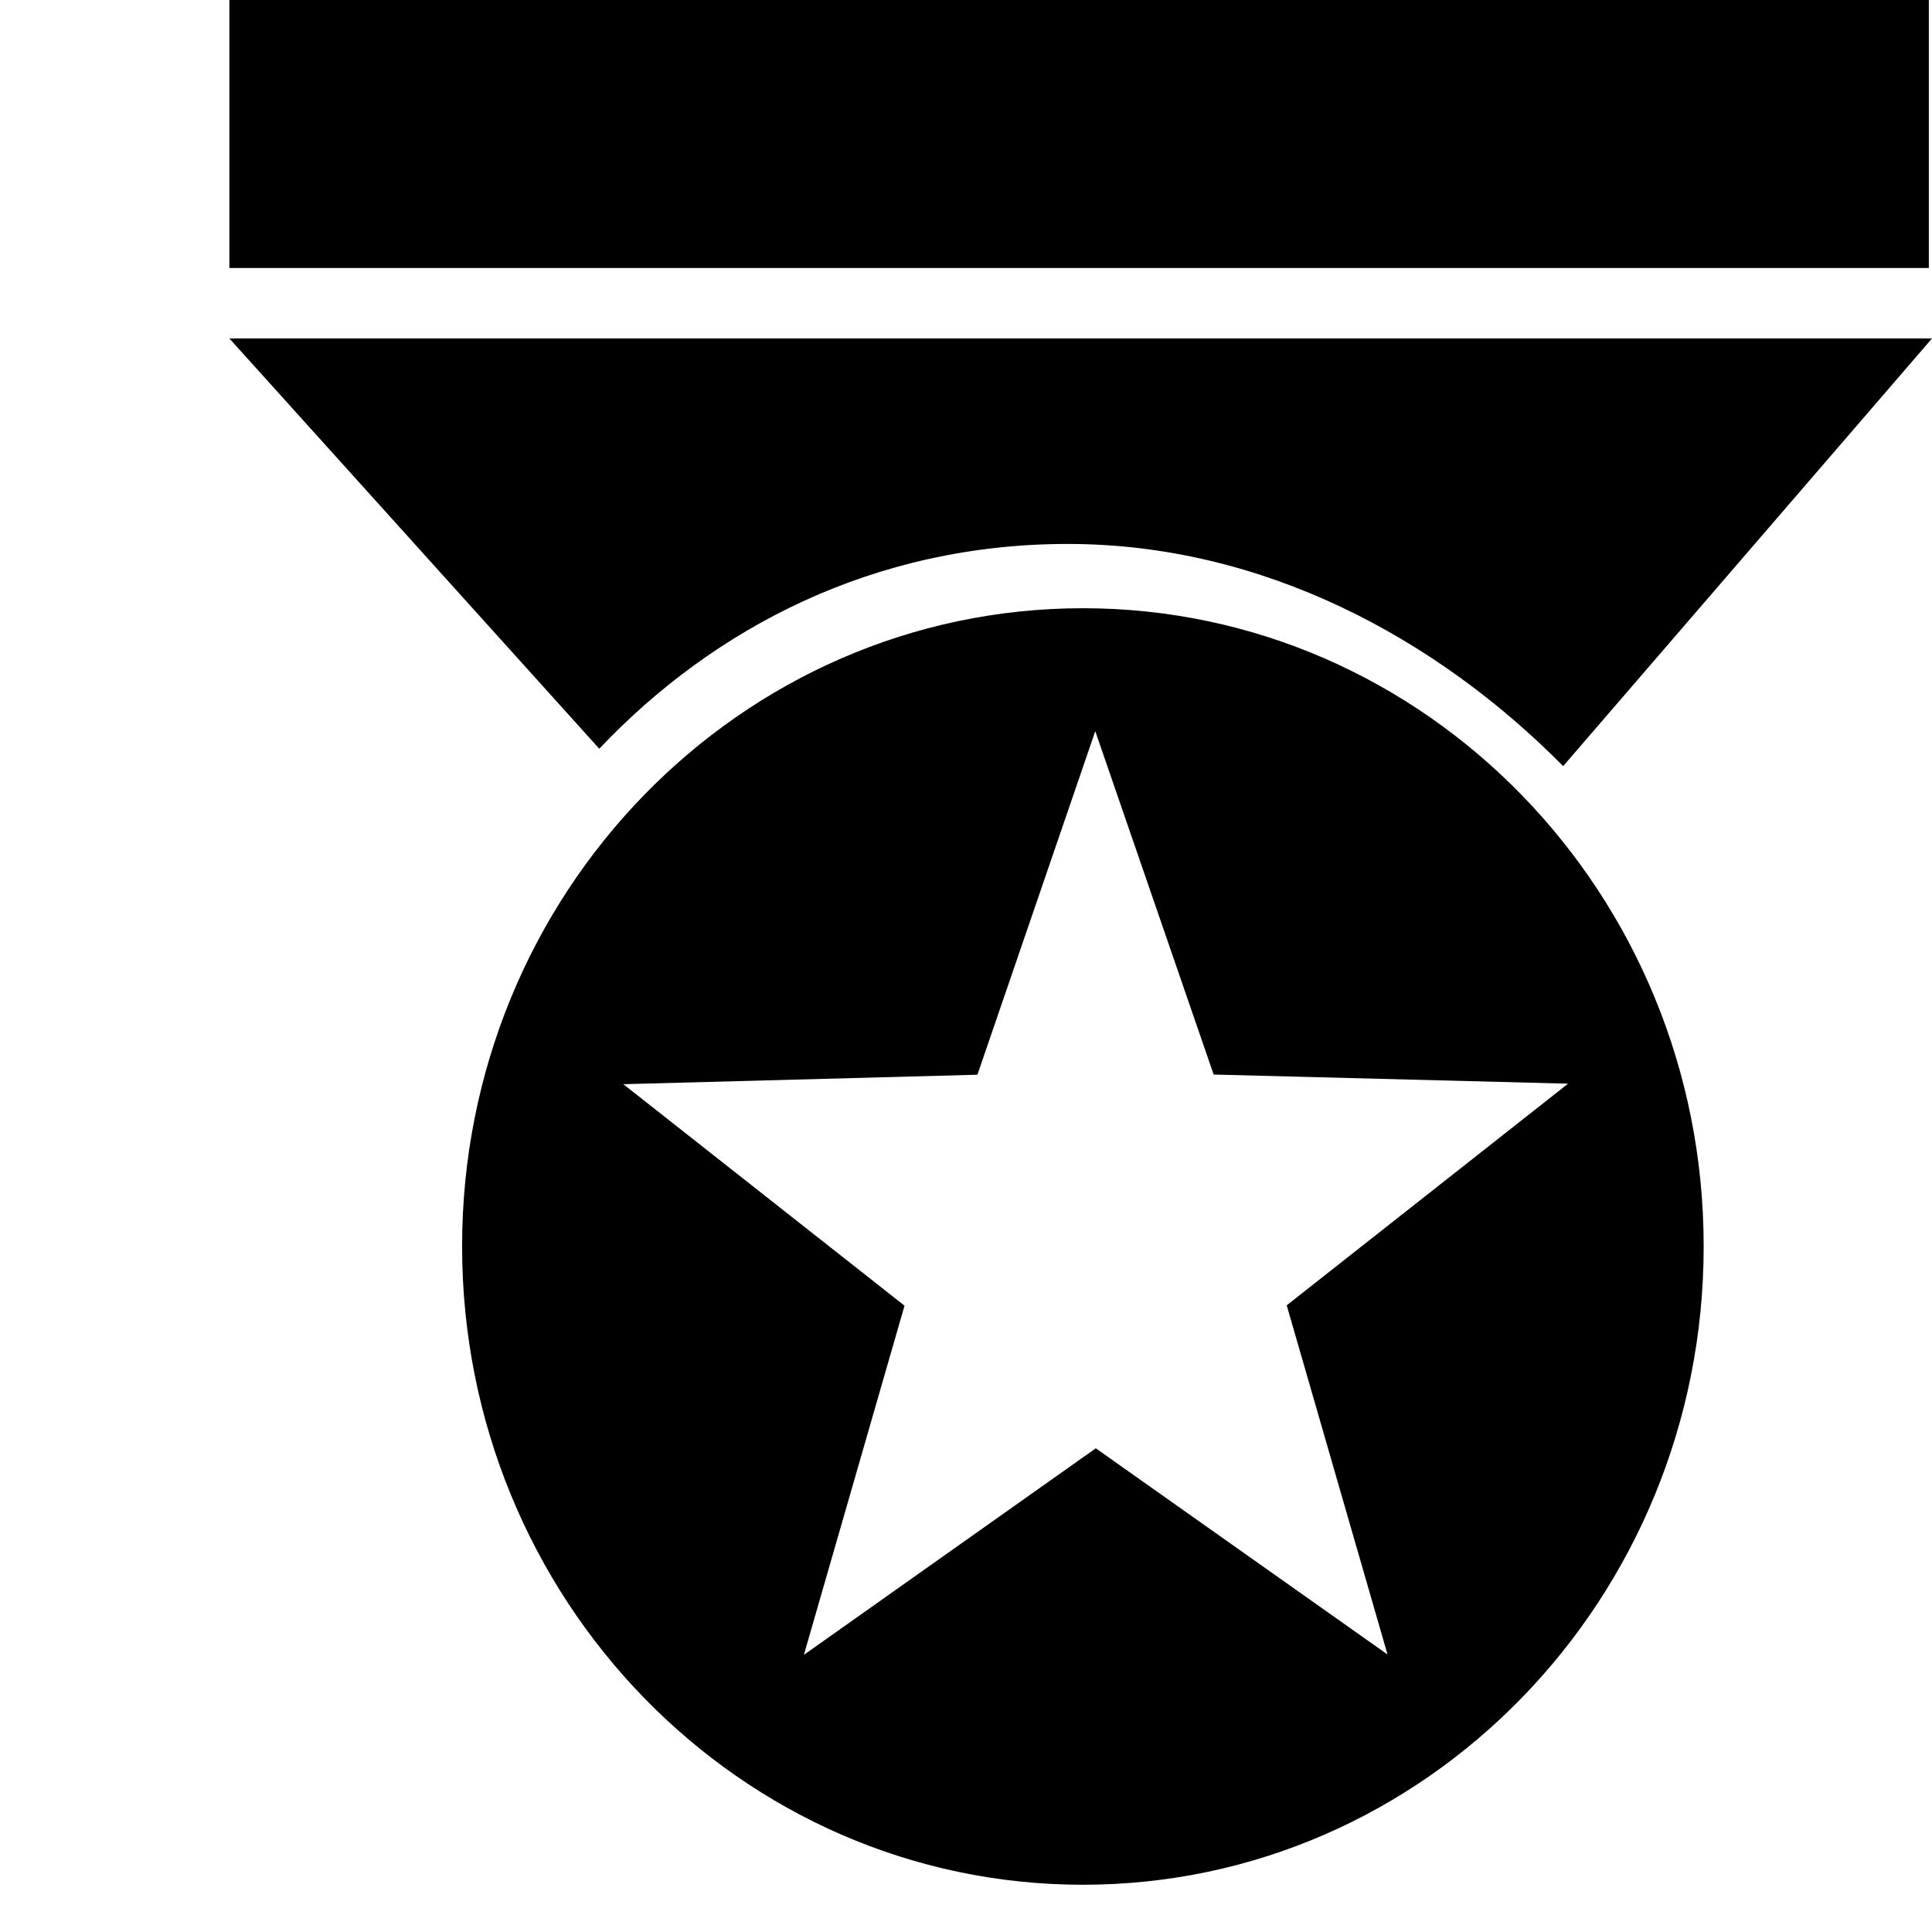 <?xml version="1.0" encoding="utf-8"?>
<!-- Generator: Adobe Illustrator 16.0.0, SVG Export Plug-In . SVG Version: 6.00 Build 0)  -->
<!DOCTYPE svg PUBLIC "-//W3C//DTD SVG 1.1//EN" "http://www.w3.org/Graphics/SVG/1.1/DTD/svg11.dtd">
<svg version="1.1" id="Layer_1" xmlns="http://www.w3.org/2000/svg" xmlns:xlink="http://www.w3.org/1999/xlink" x="0px" y="0px"
	 width="11px" height="11px" viewBox="0 0 11 11" enable-background="new 0 0 11 11" xml:space="preserve">
<path d="M1.306,0h9.676v1.526H1.306V0z M8.9,4.362C8.177,3.631,7.188,3.097,6.079,3.097c-1.099,0-2.012,0.474-2.667,1.166
	L1.306,1.927H11L8.9,4.362z M6.166,3.463C8.117,3.463,9.7,5.09,9.7,7.096c0,2.008-1.583,3.635-3.534,3.635
	c-1.952,0-3.535-1.627-3.535-3.635C2.631,5.09,4.214,3.463,6.166,3.463z M5.15,7.434L4.577,9.422l1.662-1.176L7.9,9.42L7.326,7.432
	L8.928,6.17L6.91,6.118L6.236,4.163L5.565,6.119L3.549,6.173L5.15,7.434z"/>
</svg>

